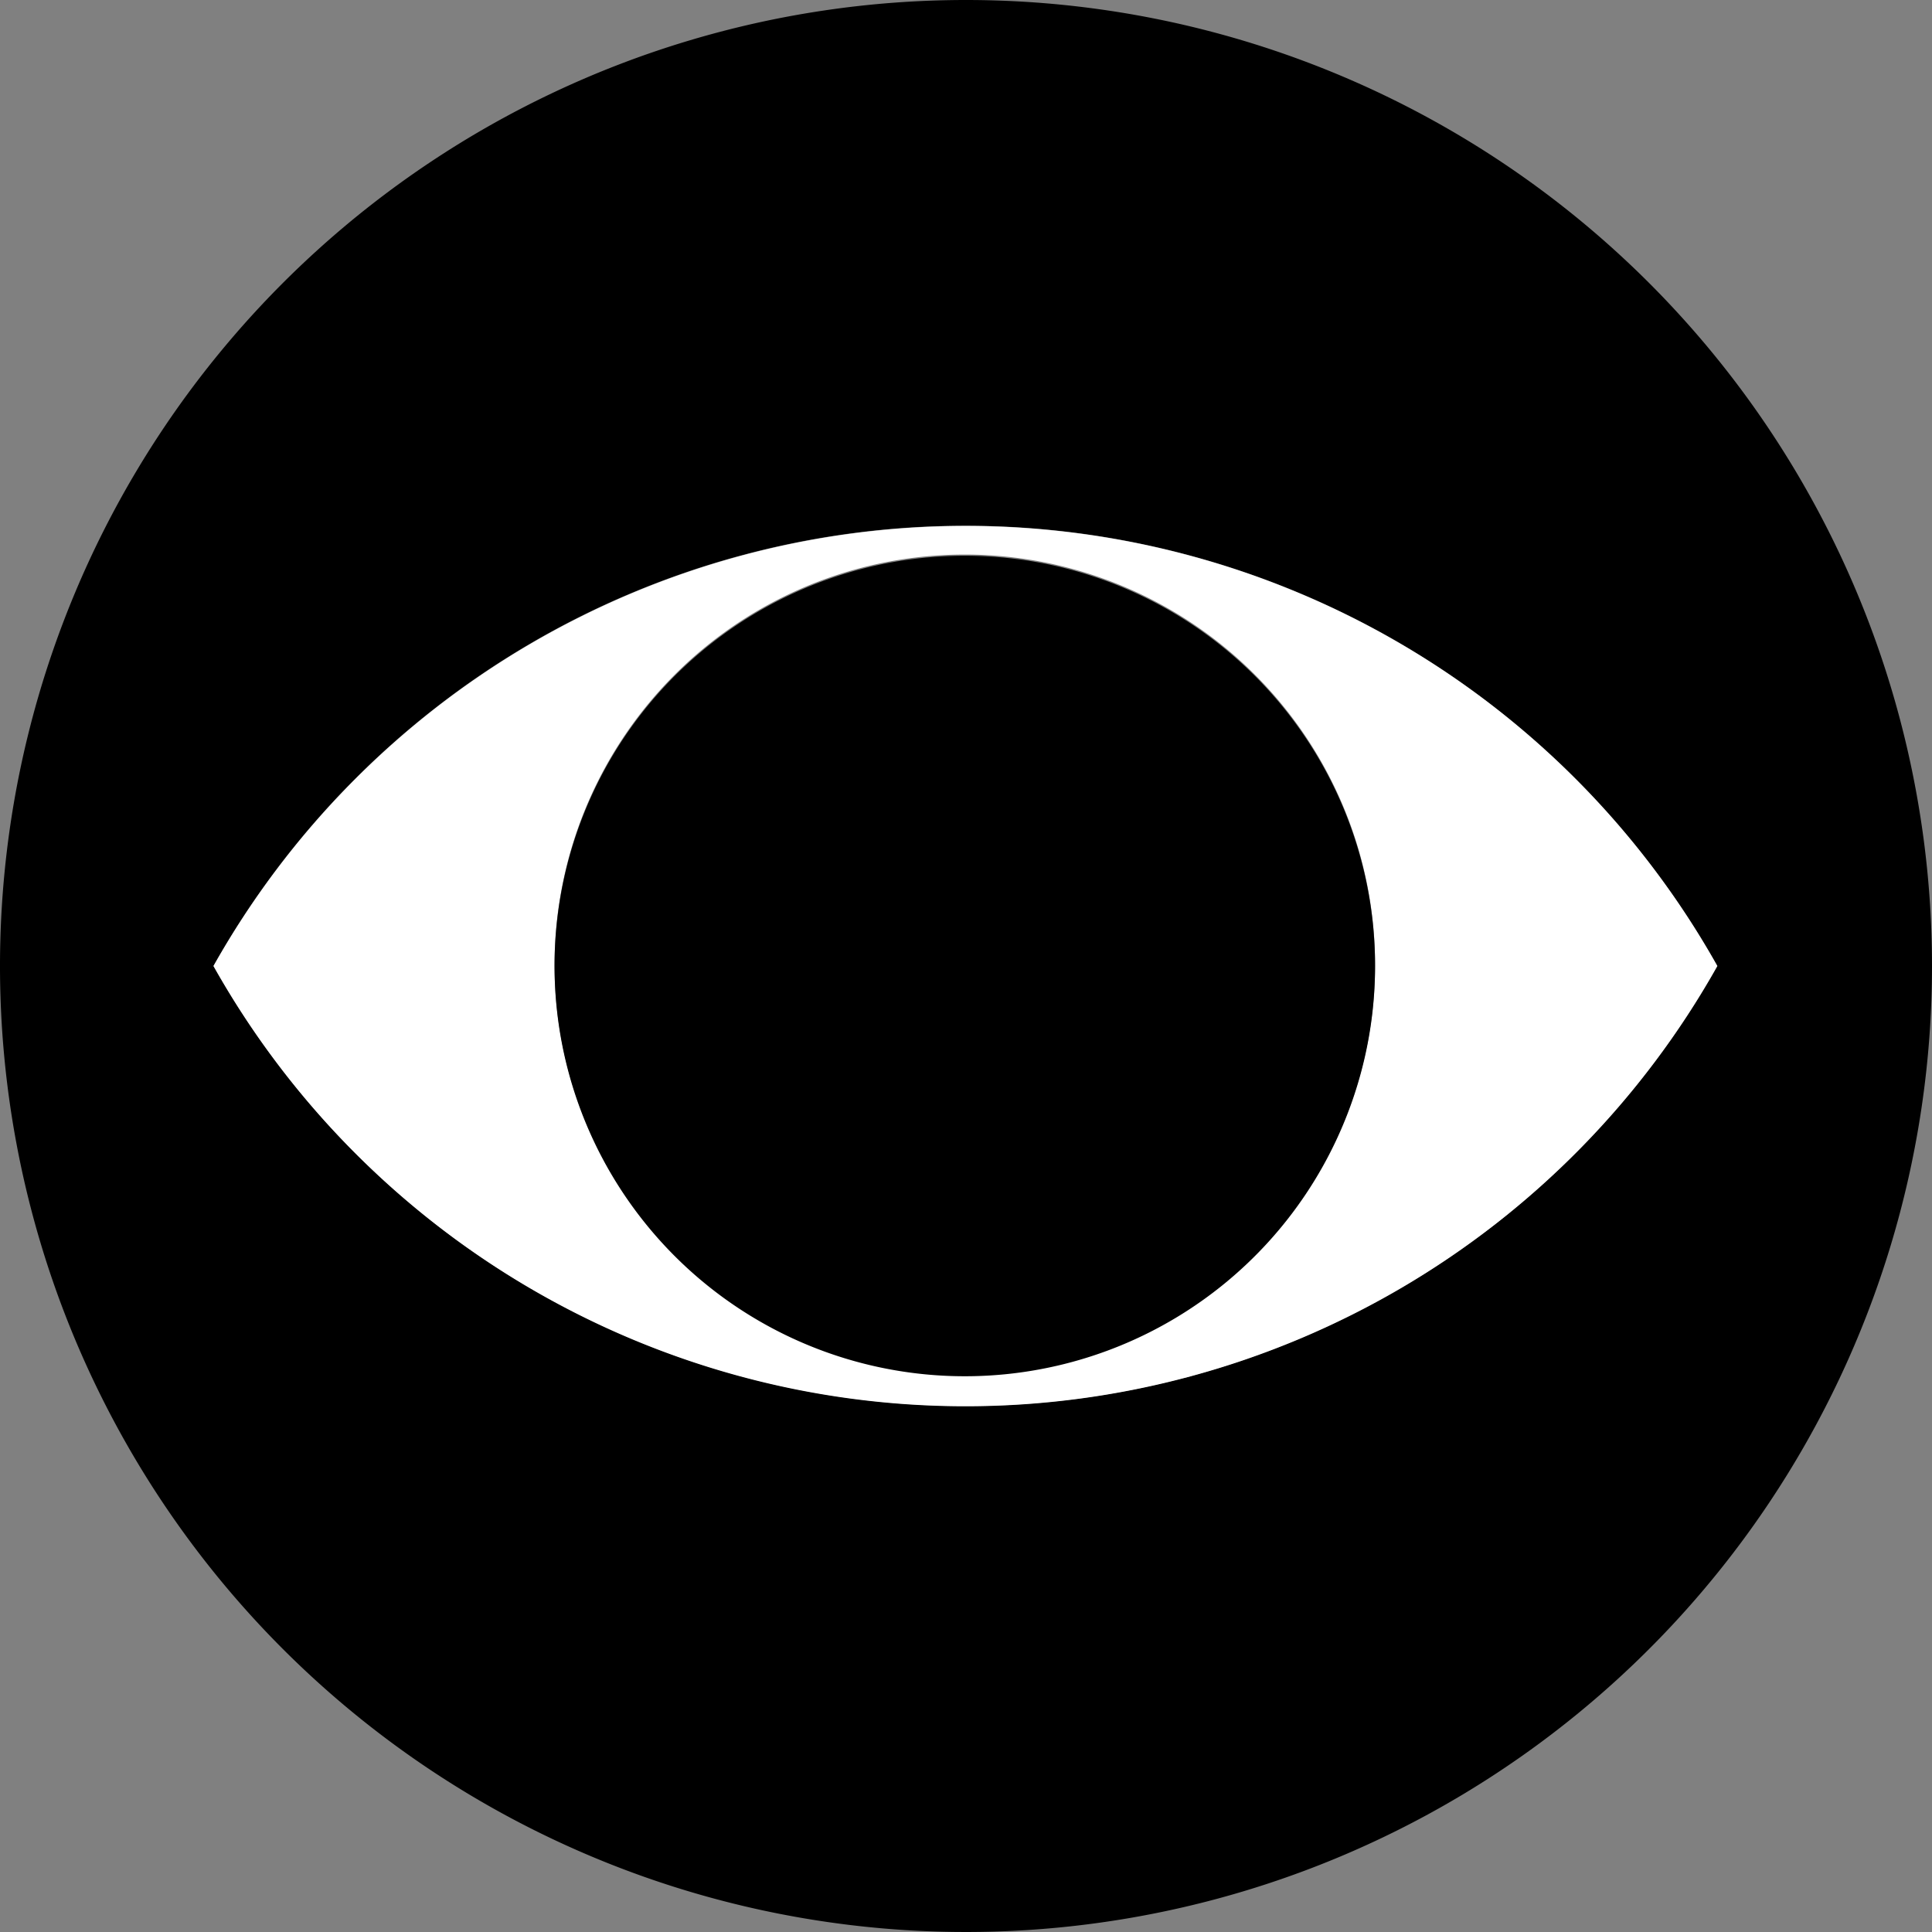 <svg id="Layer_1" data-name="Layer 1" xmlns="http://www.w3.org/2000/svg" width="162" height="162" viewBox="0 0 162 162"><rect x="0" y="0" width="162" height="162" fill="#808080" stroke="none"/><path d="M81,0a81,81,0,1,0,81,81A81,81,0,0,0,81,0Zm0,117.9A72.4,72.4,0,0,1,17.9,81,72.3,72.3,0,0,1,144,81,72.3,72.3,0,0,1,81,117.9Z"/><path d="M81,44.1A72.4,72.4,0,0,0,17.9,81,72.3,72.3,0,0,0,144,81,72.3,72.3,0,0,0,81,44.1Zm0,71.2A34.4,34.4,0,1,1,115.3,81,34.4,34.4,0,0,1,81,115.3Z" fill="#fff"/><path d="M115.3,81A34.4,34.4,0,1,1,81,46.6,34.4,34.4,0,0,1,115.3,81Z"/></svg>